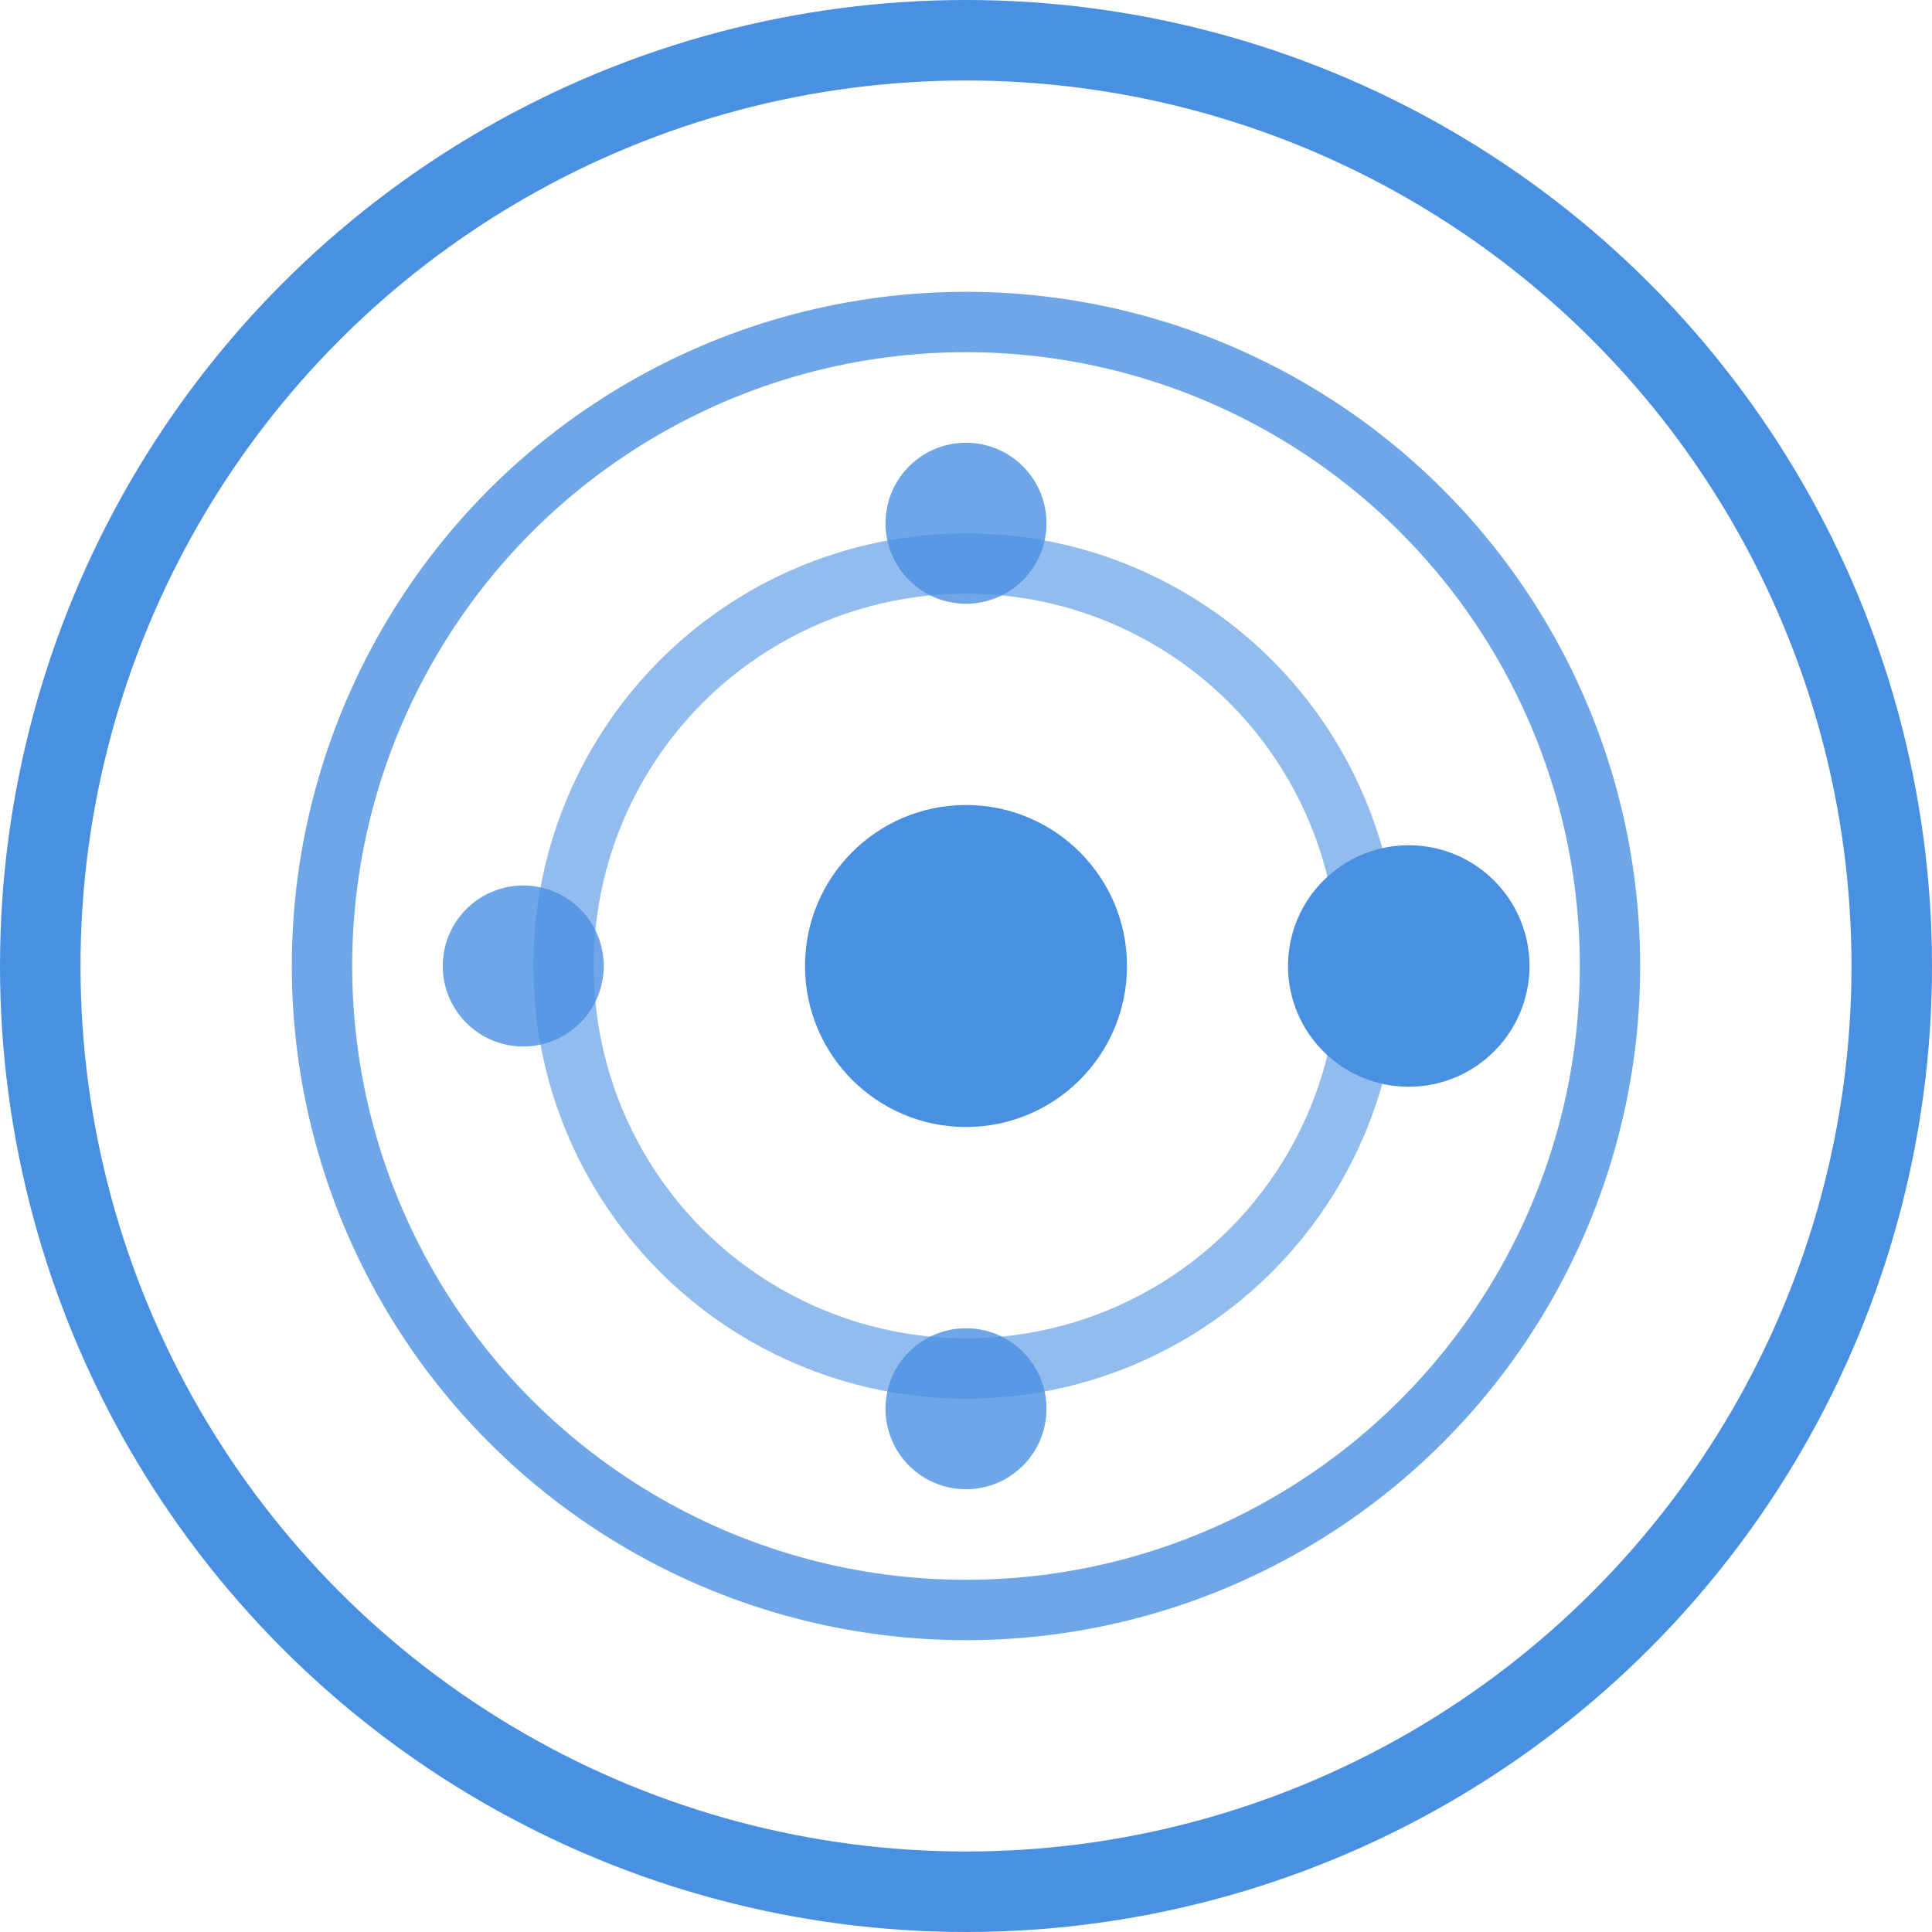 <?xml version="1.0" encoding="UTF-8"?>
<svg width="48" height="48" viewBox="0 0 48 48" fill="none" xmlns="http://www.w3.org/2000/svg">
  <!-- Main outer circle -->
  <circle cx="24" cy="24" r="23" stroke="#4A90E2" stroke-width="2"/>
  
  <!-- Inner circles -->
  <circle cx="24" cy="24" r="16" stroke="#4A90E2" stroke-width="1.5" stroke-opacity="0.8"/>
  <circle cx="24" cy="24" r="10" stroke="#4A90E2" stroke-width="1.5" stroke-opacity="0.6"/>
  
  <!-- Orbital dots -->
  <circle cx="35" cy="24" r="3" fill="#4A90E2"/>
  <circle cx="13" cy="24" r="2" fill="#4A90E2" fill-opacity="0.8"/>
  <circle cx="24" cy="35" r="2" fill="#4A90E2" fill-opacity="0.8"/>
  <circle cx="24" cy="13" r="2" fill="#4A90E2" fill-opacity="0.8"/>
  
  <!-- Center dot -->
  <circle cx="24" cy="24" r="4" fill="#4A90E2"/>
</svg> 
